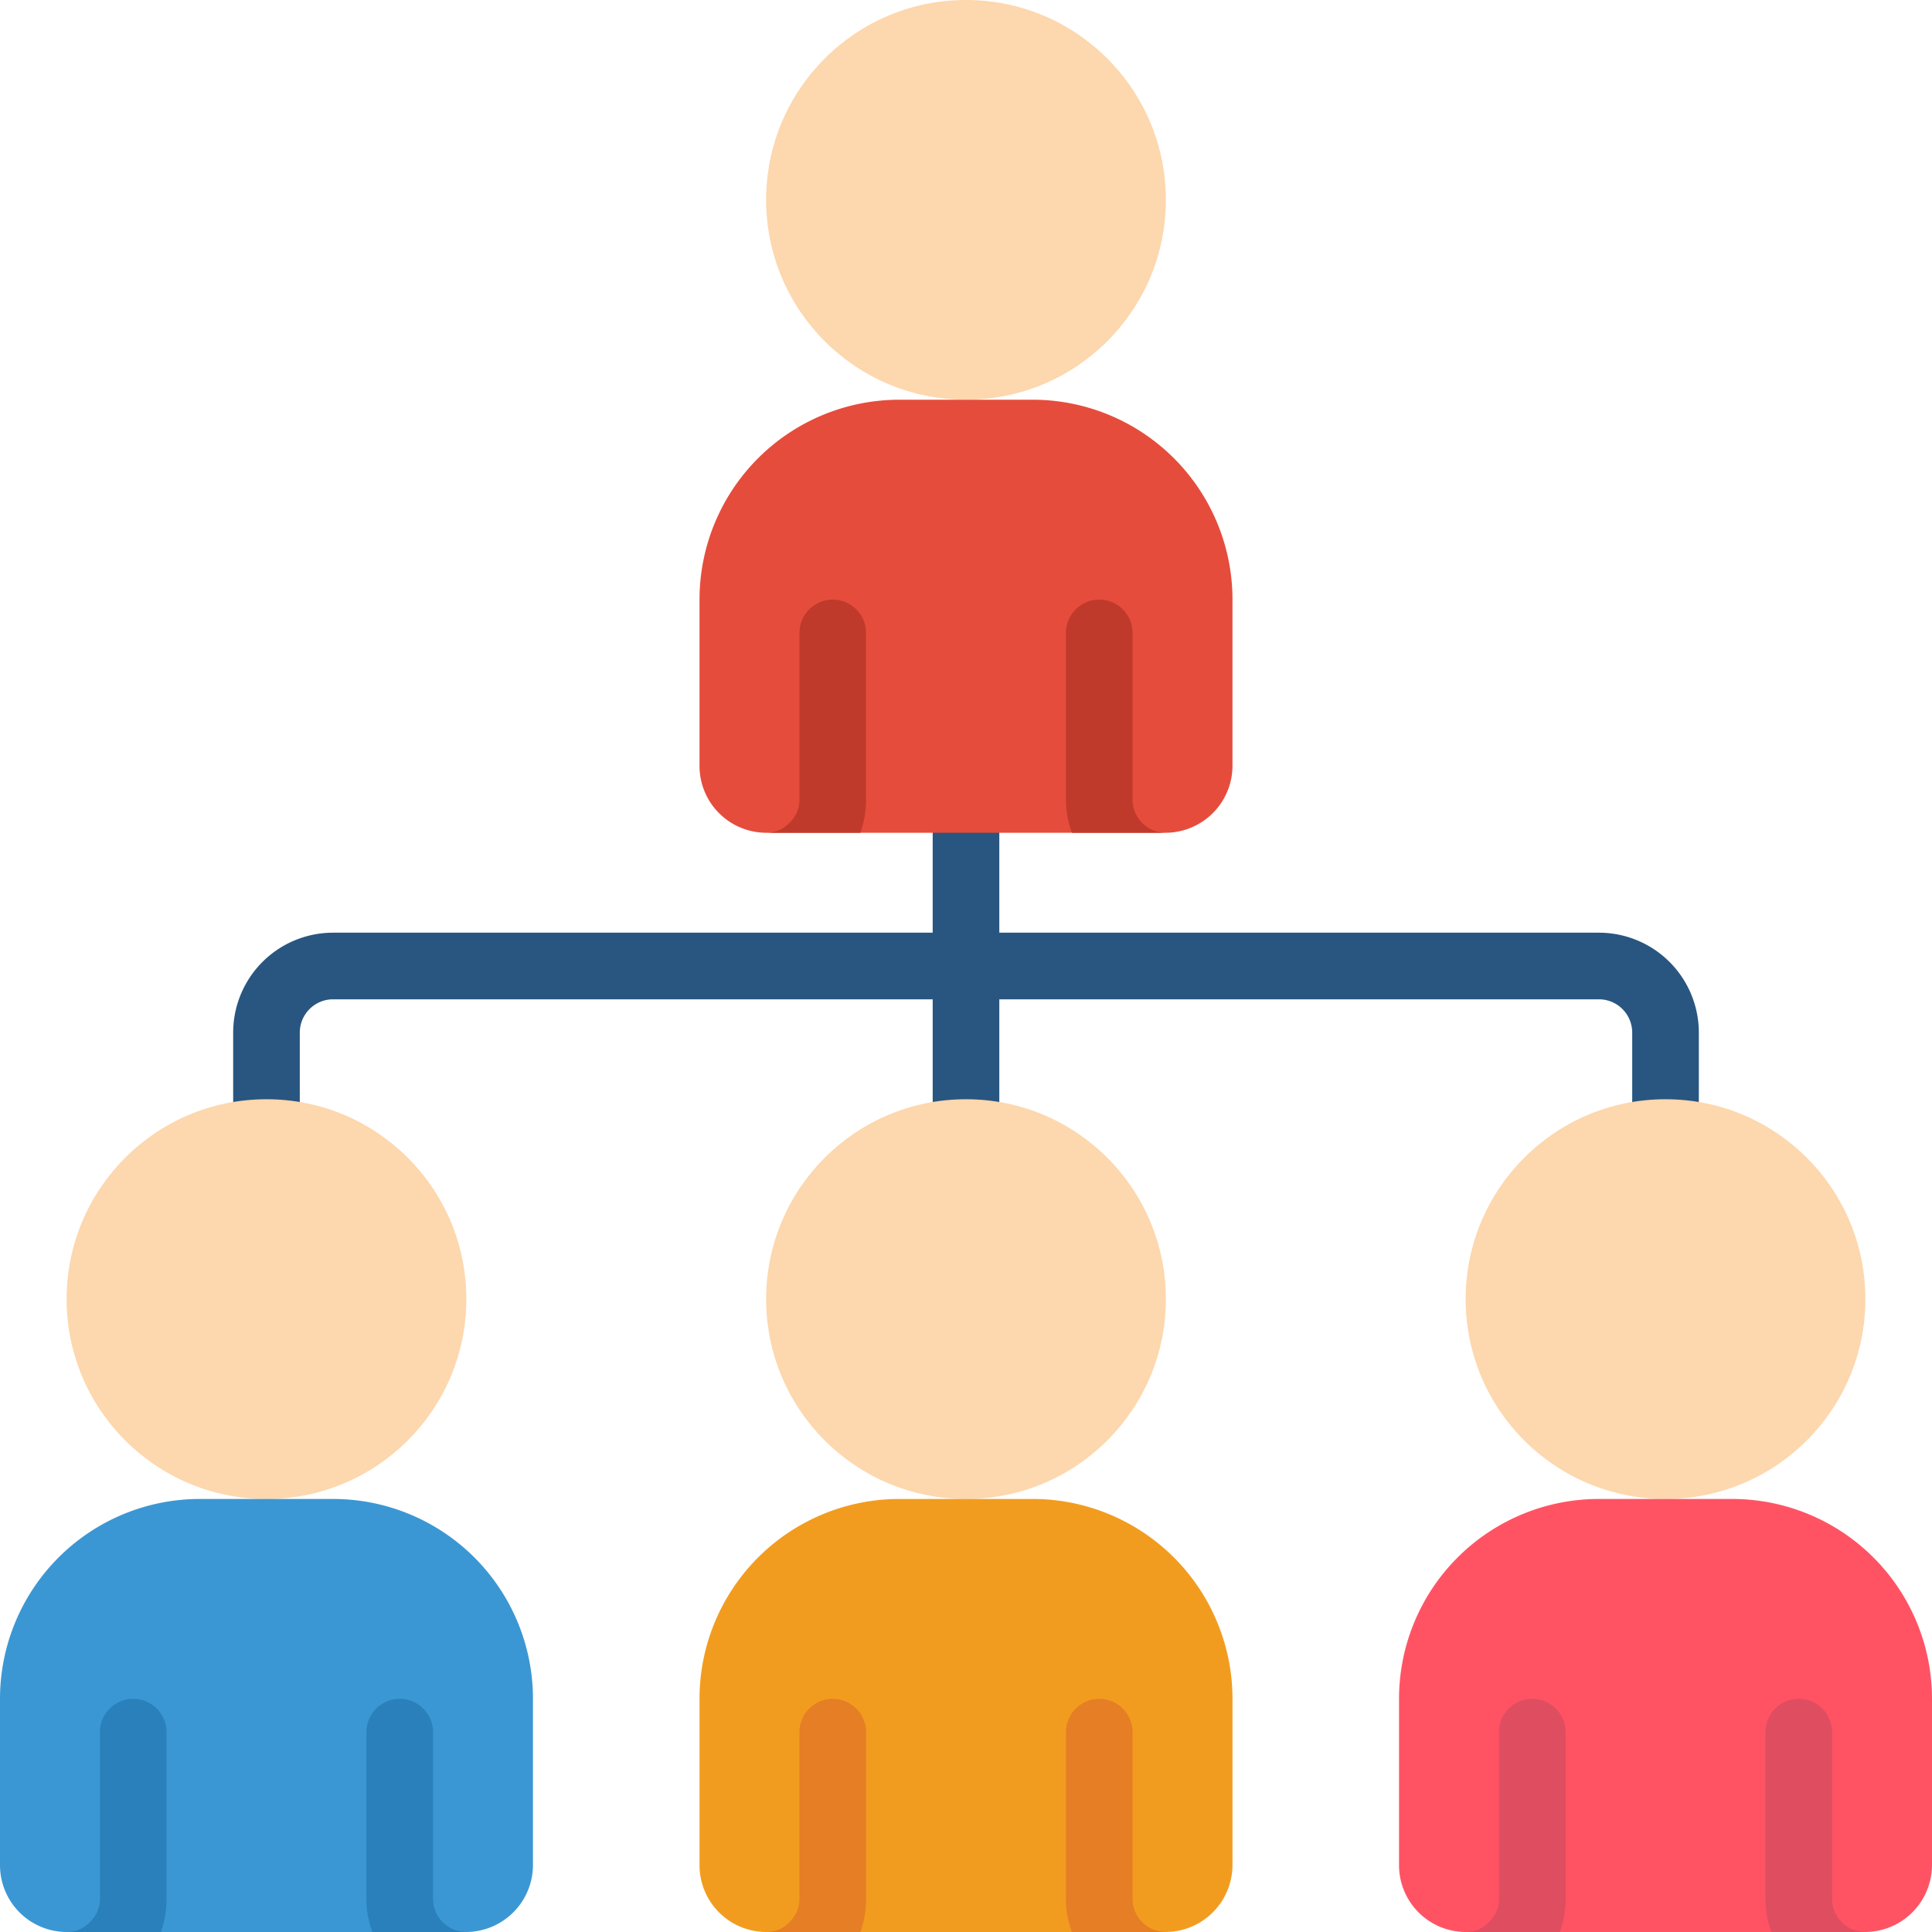 <svg viewBox="0 0 58 58" xmlns="http://www.w3.org/2000/svg"><g><g fill="none" fill-rule="nonzero"><path d="M48 28H30v-5.333h-2V28H10a3 3 0 0 0-3 3v2.75h2V31a1 1 0 0 1 1-1h18v5.333h2V30h18a1 1 0 0 1 1 1v2.75h2V31a3 3 0 0 0-3-3z" fill="#285680"></path><circle cx="8" cy="39" fill="#fdd7ad" r="6"></circle><path d="M16 51v5a2.015 2.015 0 0 1-2 2H2a2.006 2.006 0 0 1-2-2v-5a6 6 0 0 1 6-6h4a6 6 0 0 1 6 6z" fill="#3b97d3"></path><path d="M5 52v5a3 3 0 0 1-.17 1H2c.26.004.51-.1.69-.29.2-.182.312-.44.31-.71v-5a1 1 0 0 1 2 0zM14 58h-2.82a2.772 2.772 0 0 1-.18-1v-5a1 1 0 0 1 2 0v5a1 1 0 0 0 1 1z" fill="#2980ba"></path><circle cx="29" cy="39" fill="#fdd7ad" r="6"></circle><path d="M37 51v5a2.015 2.015 0 0 1-2 2H23a2.006 2.006 0 0 1-2-2v-5a6 6 0 0 1 6-6h4a6 6 0 0 1 6 6z" fill="#f29c1f"></path><path d="M26 52v5a3 3 0 0 1-.17 1H23c.26.004.51-.1.69-.29.2-.182.312-.44.31-.71v-5a1 1 0 0 1 2 0zM35 58h-2.82a2.772 2.772 0 0 1-.18-1v-5a1 1 0 0 1 2 0v5a1 1 0 0 0 1 1z" fill="#e57e25"></path><circle cx="50" cy="39" fill="#fdd7ad" r="6"></circle><path d="M58 51v5a2.015 2.015 0 0 1-2 2H44a2.006 2.006 0 0 1-2-2v-5a6 6 0 0 1 6-6h4a6 6 0 0 1 6 6z" fill="#ff5364"></path><path d="M47 52v5a3 3 0 0 1-.17 1H44c.26.004.51-.1.69-.29.2-.182.312-.44.31-.71v-5a1 1 0 0 1 2 0zM56 58h-2.82a2.772 2.772 0 0 1-.18-1v-5a1 1 0 0 1 2 0v5a1 1 0 0 0 1 1z" fill="#df4d60"></path><circle cx="29" cy="6" fill="#fdd7ad" r="6"></circle><path d="M37 18v5a2.015 2.015 0 0 1-2 2H23a2.006 2.006 0 0 1-2-2v-5a6 6 0 0 1 6-6h4a6 6 0 0 1 6 6z" fill="#e64c3c"></path><g fill="#c03a2b"><path d="M26 19v5a3 3 0 0 1-.17 1H23c.26.004.51-.1.69-.29.2-.182.312-.44.31-.71v-5a1 1 0 0 1 2 0zM35 25h-2.82a2.772 2.772 0 0 1-.18-1v-5a1 1 0 0 1 2 0v5a1 1 0 0 0 1 1z" fill="#c03a2b"></path></g></g></g></svg>